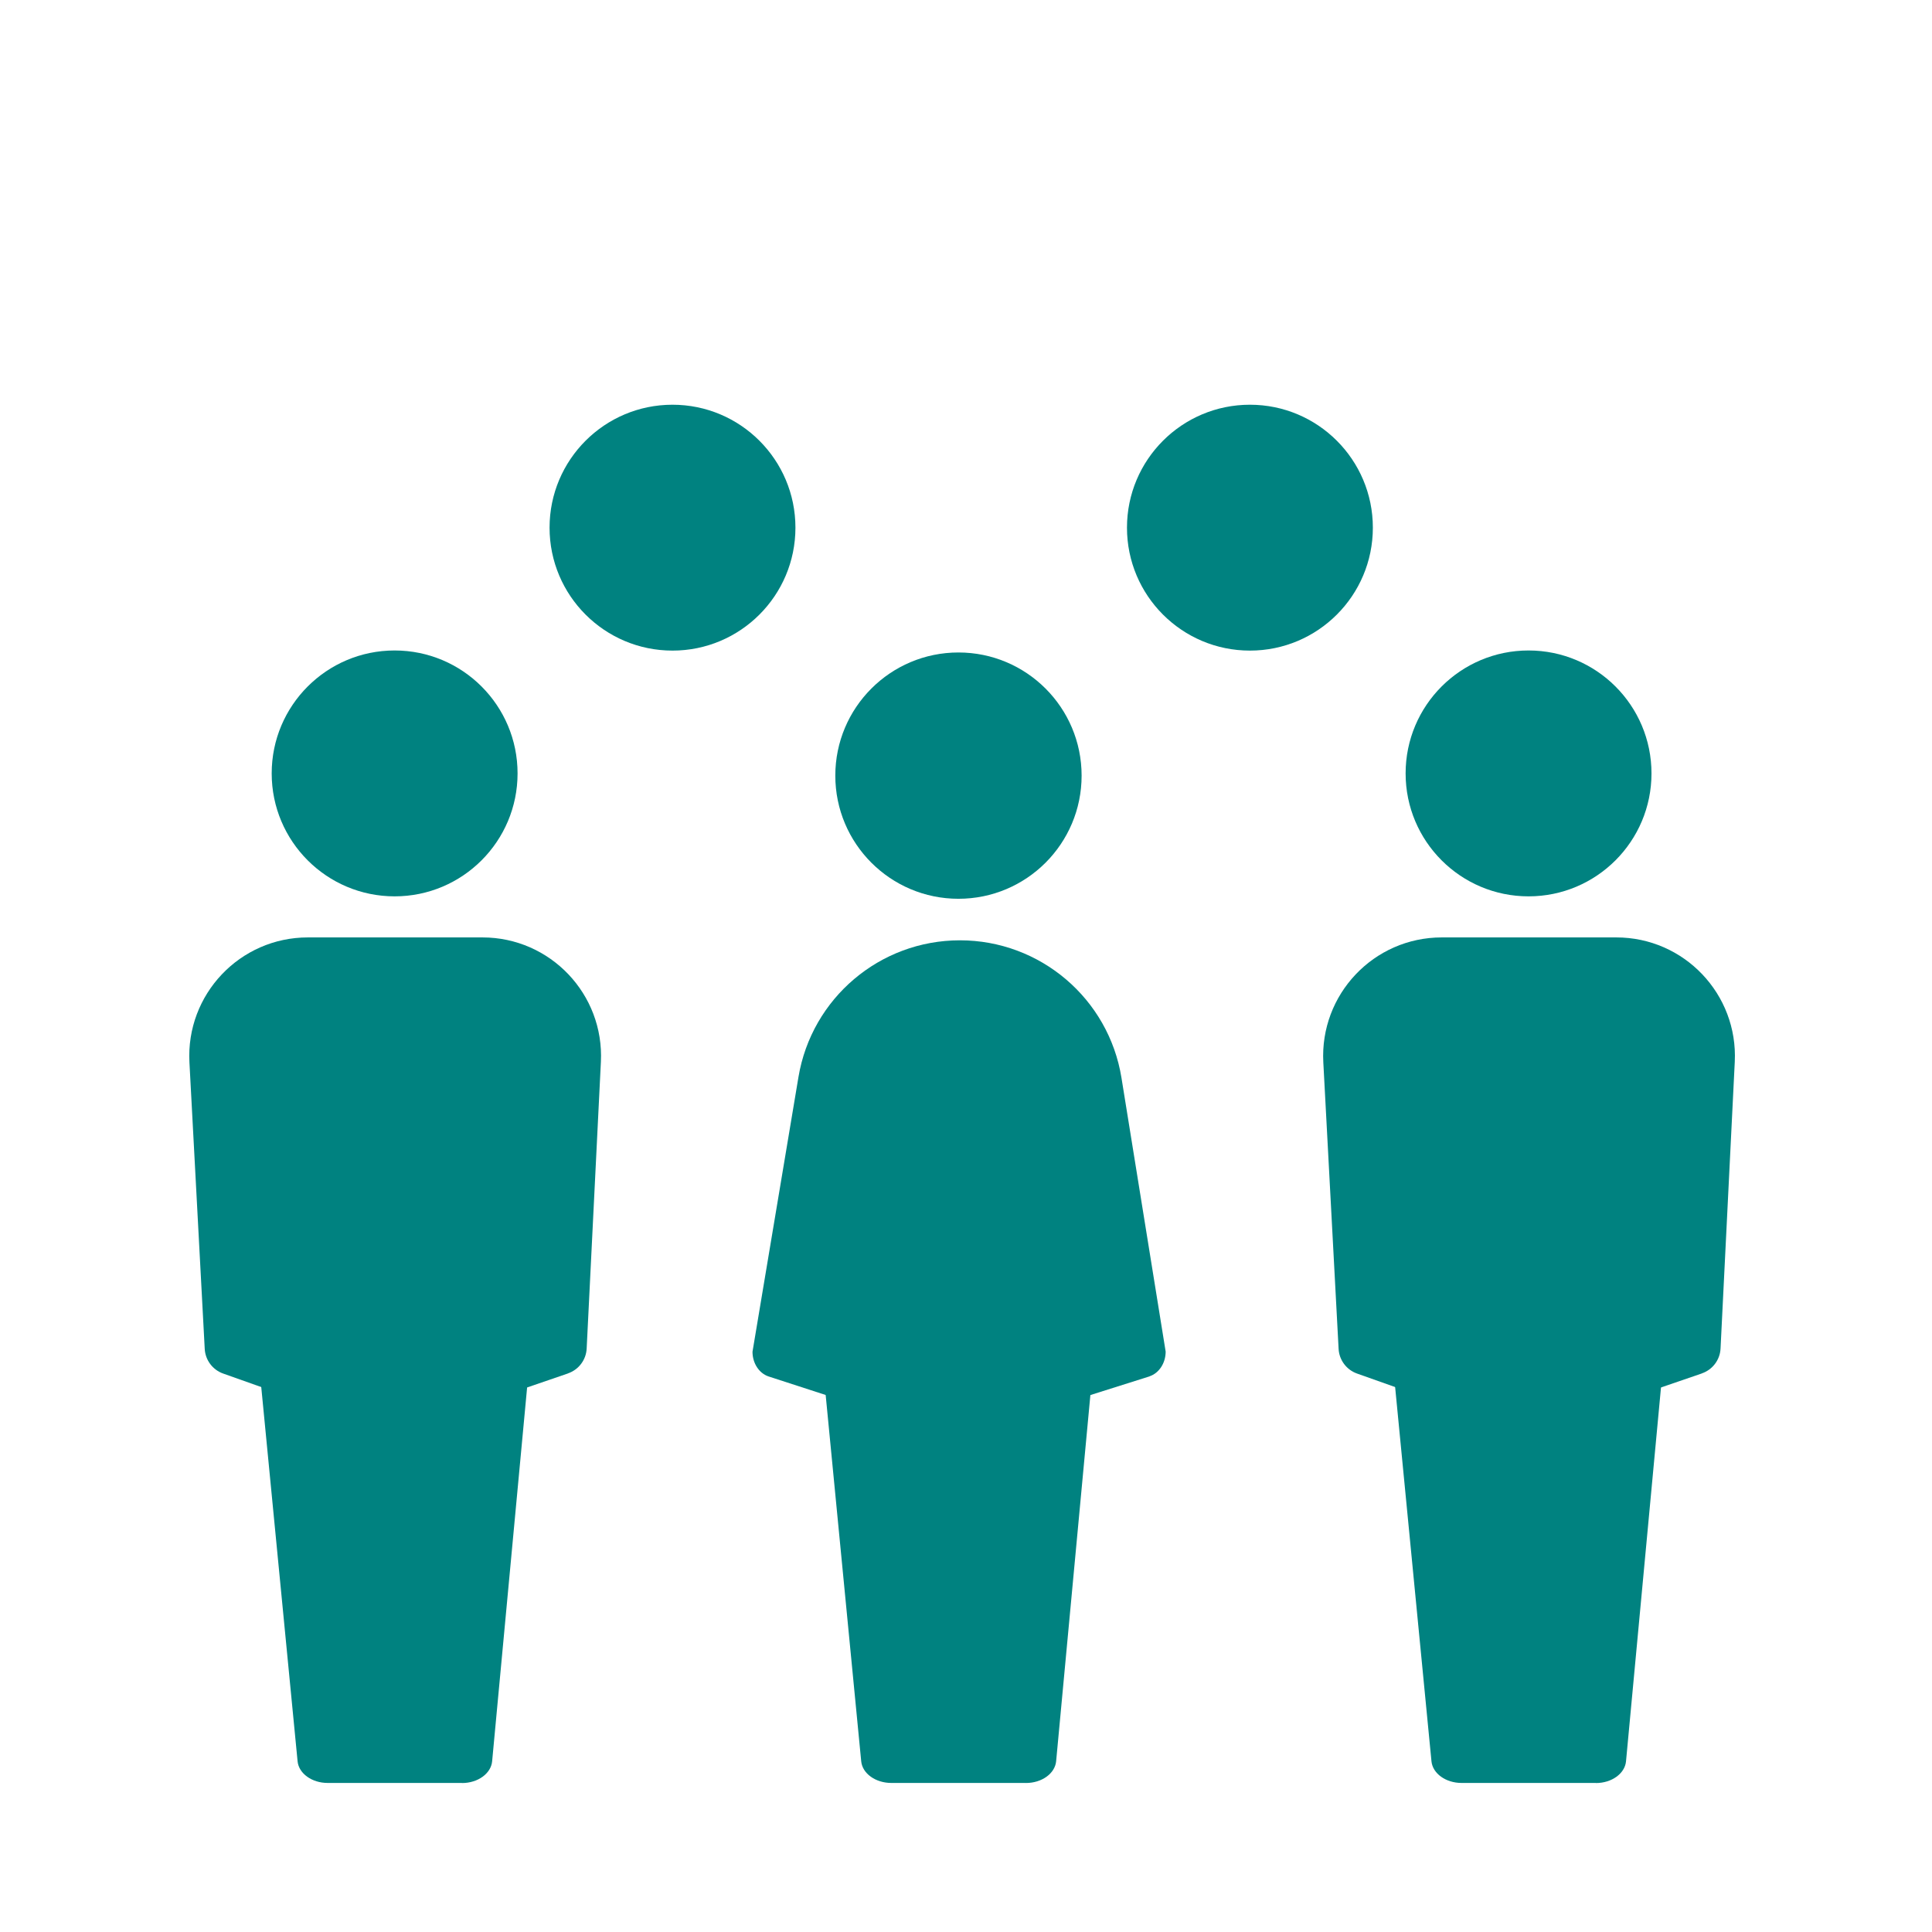 <?xml version='1.0' encoding='UTF-8'?>
<svg xmlns="http://www.w3.org/2000/svg" id="az" data-name="Population HF" viewBox="0 0 453.54 453.54">
  <defs>
    <style>
      .ca {
        fill: #008280;
        stroke-width: 0px;
      }
    </style>
  </defs>
  <g>
    <circle class="ca" cx="157.87" cy="123.87" r="28.86"/>
    <circle class="ca" cx="293.42" cy="123.87" r="28.86"/>
  </g>
  <g>
    <circle class="ca" cx="92.64" cy="181.56" r="28.86"/>
    <path class="ca" d="M108.46,418.55h-31.54c-3.7,0-6.78-2.22-7.06-5.08l-9.03-93,8.88-68.35c.36-2.81,3.41-4.94,7.05-4.94h31.86c3.65,0,6.7,2.15,7.05,4.97l8.53,68.66-8.67,92.66c-.27,2.87-3.35,5.1-7.06,5.1Z"/>
    <path class="ca" d="M133.33,322.42l-41.18,14.12-39.77-14.1c-2.47-.88-4.18-3.16-4.32-5.78l-3.59-67.27c-.85-15.94,11.84-29.33,27.8-29.33h40.98c15.92,0,28.6,13.32,27.81,29.22l-3.34,67.3c-.13,2.65-1.87,4.96-4.38,5.82Z"/>
  </g>
  <g>
    <circle class="ca" cx="358.83" cy="181.56" r="28.86"/>
    <path class="ca" d="M374.64,418.55h-31.54c-3.7,0-6.78-2.22-7.06-5.08l-9.03-93,8.88-68.35c.36-2.81,3.41-4.94,7.05-4.94h31.86c3.65,0,6.7,2.15,7.05,4.97l8.53,68.66-8.67,92.66c-.27,2.87-3.35,5.1-7.06,5.1Z"/>
    <path class="ca" d="M399.51,322.42l-41.18,14.12-39.77-14.1c-2.47-.88-4.18-3.16-4.32-5.78l-3.59-67.27c-.85-15.94,11.84-29.33,27.8-29.33h40.98c15.92,0,28.6,13.32,27.81,29.22l-3.34,67.3c-.13,2.65-1.87,4.96-4.38,5.82Z"/>
  </g>
  <g>
    <circle class="ca" cx="225" cy="182.08" r="28.91"/>
    <path class="ca" d="M240.84,418.55h-31.6c-3.71,0-6.8-2.22-7.07-5.09l-9.04-93.17,8.9-68.47c.37-2.81,3.42-4.95,7.06-4.95h31.92c3.65,0,6.71,2.15,7.06,4.98l8.54,68.78-8.68,92.82c-.27,2.88-3.36,5.11-7.08,5.11Z"/>
    <path class="ca" d="M269.85,323.11l-45.36,14.32-44.08-14.31c-2.23-.75-3.76-3.11-3.76-5.79l10.79-64.5c3.1-18.52,19.12-32.09,37.9-32.09h0c18.86,0,34.93,13.69,37.93,32.3l10.37,64.25c0,2.69-1.55,5.06-3.79,5.8Z"/>
  </g>
</svg>
